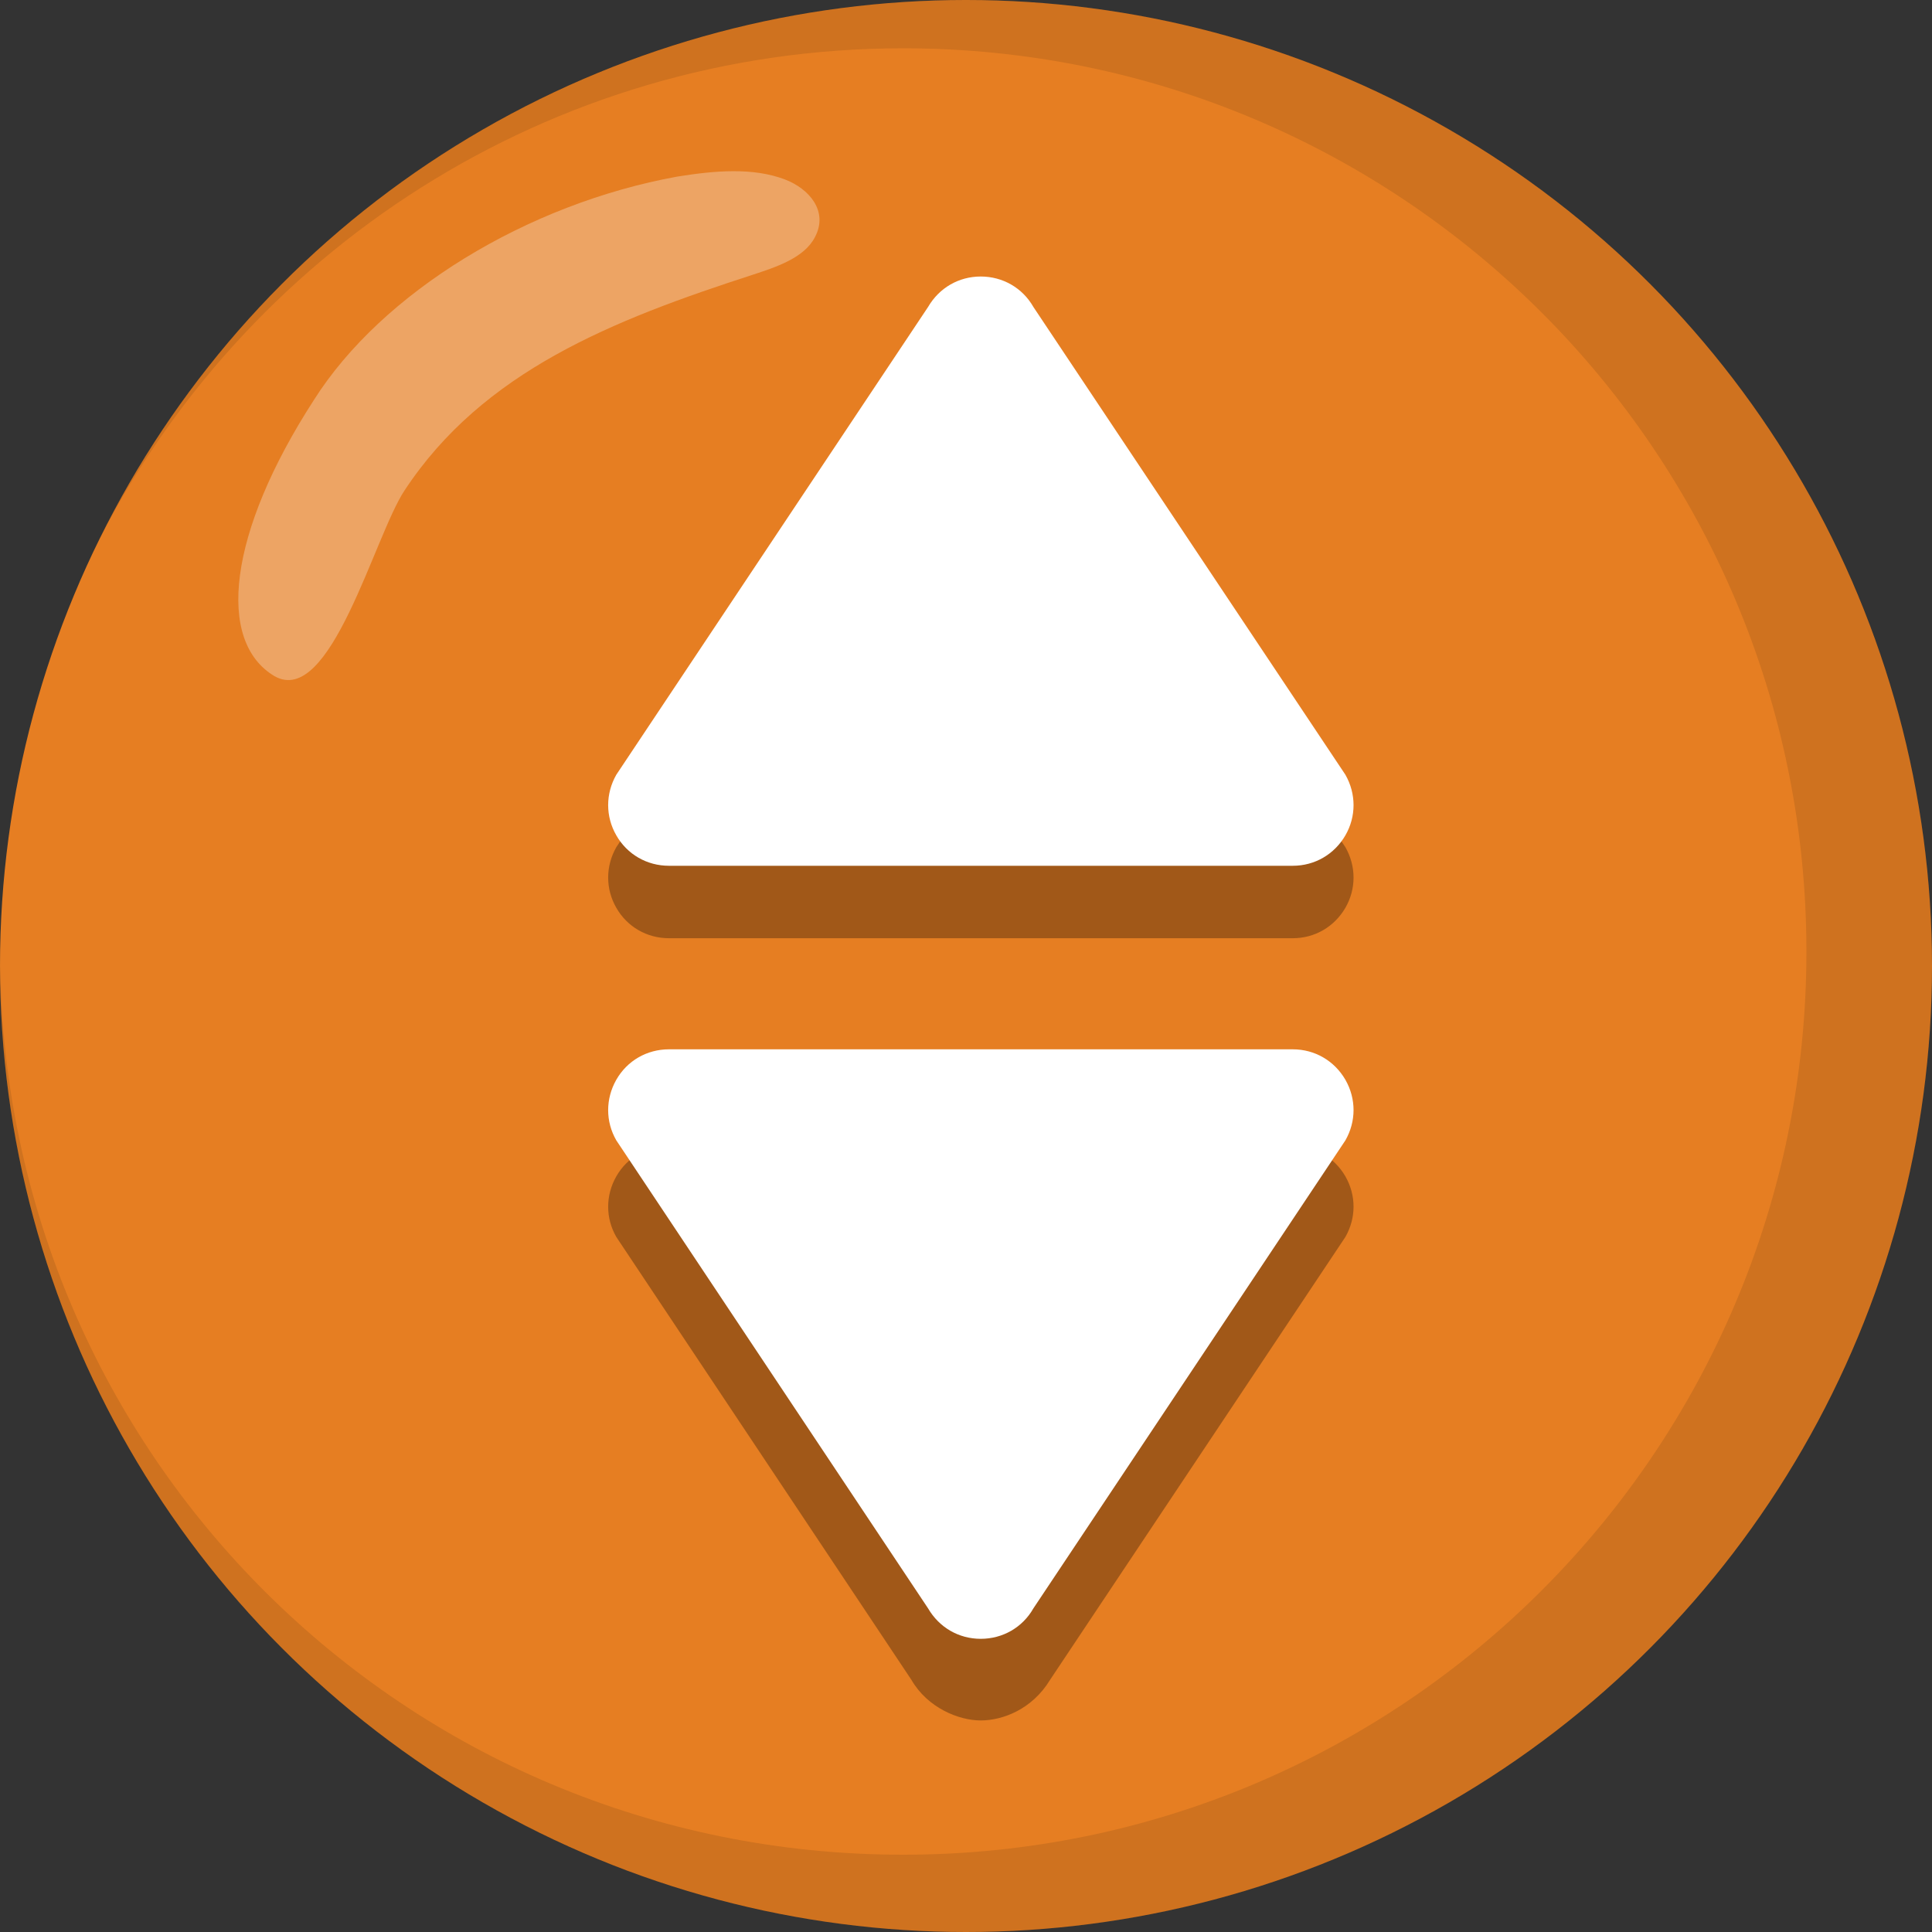 <?xml version="1.0" encoding="UTF-8"?>
<svg id="Icon" xmlns="http://www.w3.org/2000/svg" viewBox="0 0 800 800">
  <rect x="0" y="0" width="800" height="800" fill="#333333" stroke="none"/>
  <defs>
    <style>
      .cls-1, .cls-2 {
        fill: #fff;
      }

      .cls-2, .cls-3 {
        isolation: isolate;
        opacity: .3;
      }

      .cls-4 {
        fill: #e67e22;
      }

      .cls-5 {
        opacity: .1;
      }
    </style>
  </defs>
  <g id="Circle_backround" data-name="Circle backround">
    <circle id="Bg" class="cls-4" cx="400" cy="400" r="400"/>
    <g id="Inner_Shadow" data-name="Inner Shadow" class="cls-5">
      <path d="m400,0C240.8,0,103.3,93,38.9,227.7,100.1,104.6,227.2,20,374,20c206.6,0,374,167.4,374,374s-167.4,374-374,374S1.6,602.2,0,397v3c0,220.9,179.1,400,400,400s400-179.1,400-400S620.9,0,400,0Z"/>
    </g>
    <path id="inner_glow" data-name="inner glow" class="cls-2" d="m130,165.6c28.1-44.4,88.1-81.2,150.6-92.5,15.6-2.5,31.2-3.8,44.4,1.2,10,3.8,18.1,13.1,12.5,23.8-4.4,8.7-16.2,12.5-25.6,15.6-58.1,18.8-111.9,40-144.4,89.4-12.5,18.8-30.6,90-53.8,76.9-24.3-14.4-19.3-59.4,16.3-114.4h0Z"/>
  </g>
  <g id="Up-Down">
    <path class="cls-3" d="m255.2,487.1c4.5-7.9,12.7-12.6,21.8-12.6h258.3c9.1,0,17.2,4.7,21.8,12.6,4.5,7.9,4.5,17.2,0,25.1l-122.3,183.4c-7.4,12.2-19.6,16.8-28.7,16.8s-22-5.2-28.7-16.8l-122.2-183.4c-4.5-7.8-4.5-17.2,0-25.1Zm301.9-136.3l-129.2-193.7c-4.5-7.9-12.7-12.6-21.8-12.6s-17.2,4.7-21.8,12.6l-129.1,193.7c-4.5,7.9-4.5,17.3,0,25.1,4.5,7.9,12.7,12.6,21.8,12.6h258.3c9.1,0,17.2-4.7,21.8-12.6,4.5-7.8,4.5-17.2,0-25.1Z"/>
    <path class="cls-1" d="m255.2,447.1c4.5-7.9,12.7-12.6,21.8-12.6h258.3c9.1,0,17.2,4.7,21.8,12.6,4.5,7.9,4.5,17.2,0,25.1l-129.2,193.8c-4.5,7.9-12.7,12.6-21.8,12.6s-17.2-4.7-21.8-12.6l-129.1-193.8c-4.5-7.8-4.5-17.2,0-25.1Zm301.9-126.3l-129.2-193.7c-4.5-7.9-12.7-12.6-21.8-12.6s-17.2,4.7-21.8,12.6l-129.1,193.7c-4.5,7.9-4.5,17.3,0,25.1,4.5,7.9,12.7,12.6,21.8,12.6h258.3c9.1,0,17.2-4.7,21.8-12.6,4.5-7.8,4.5-17.2,0-25.1Z"/>
  </g>
</svg>